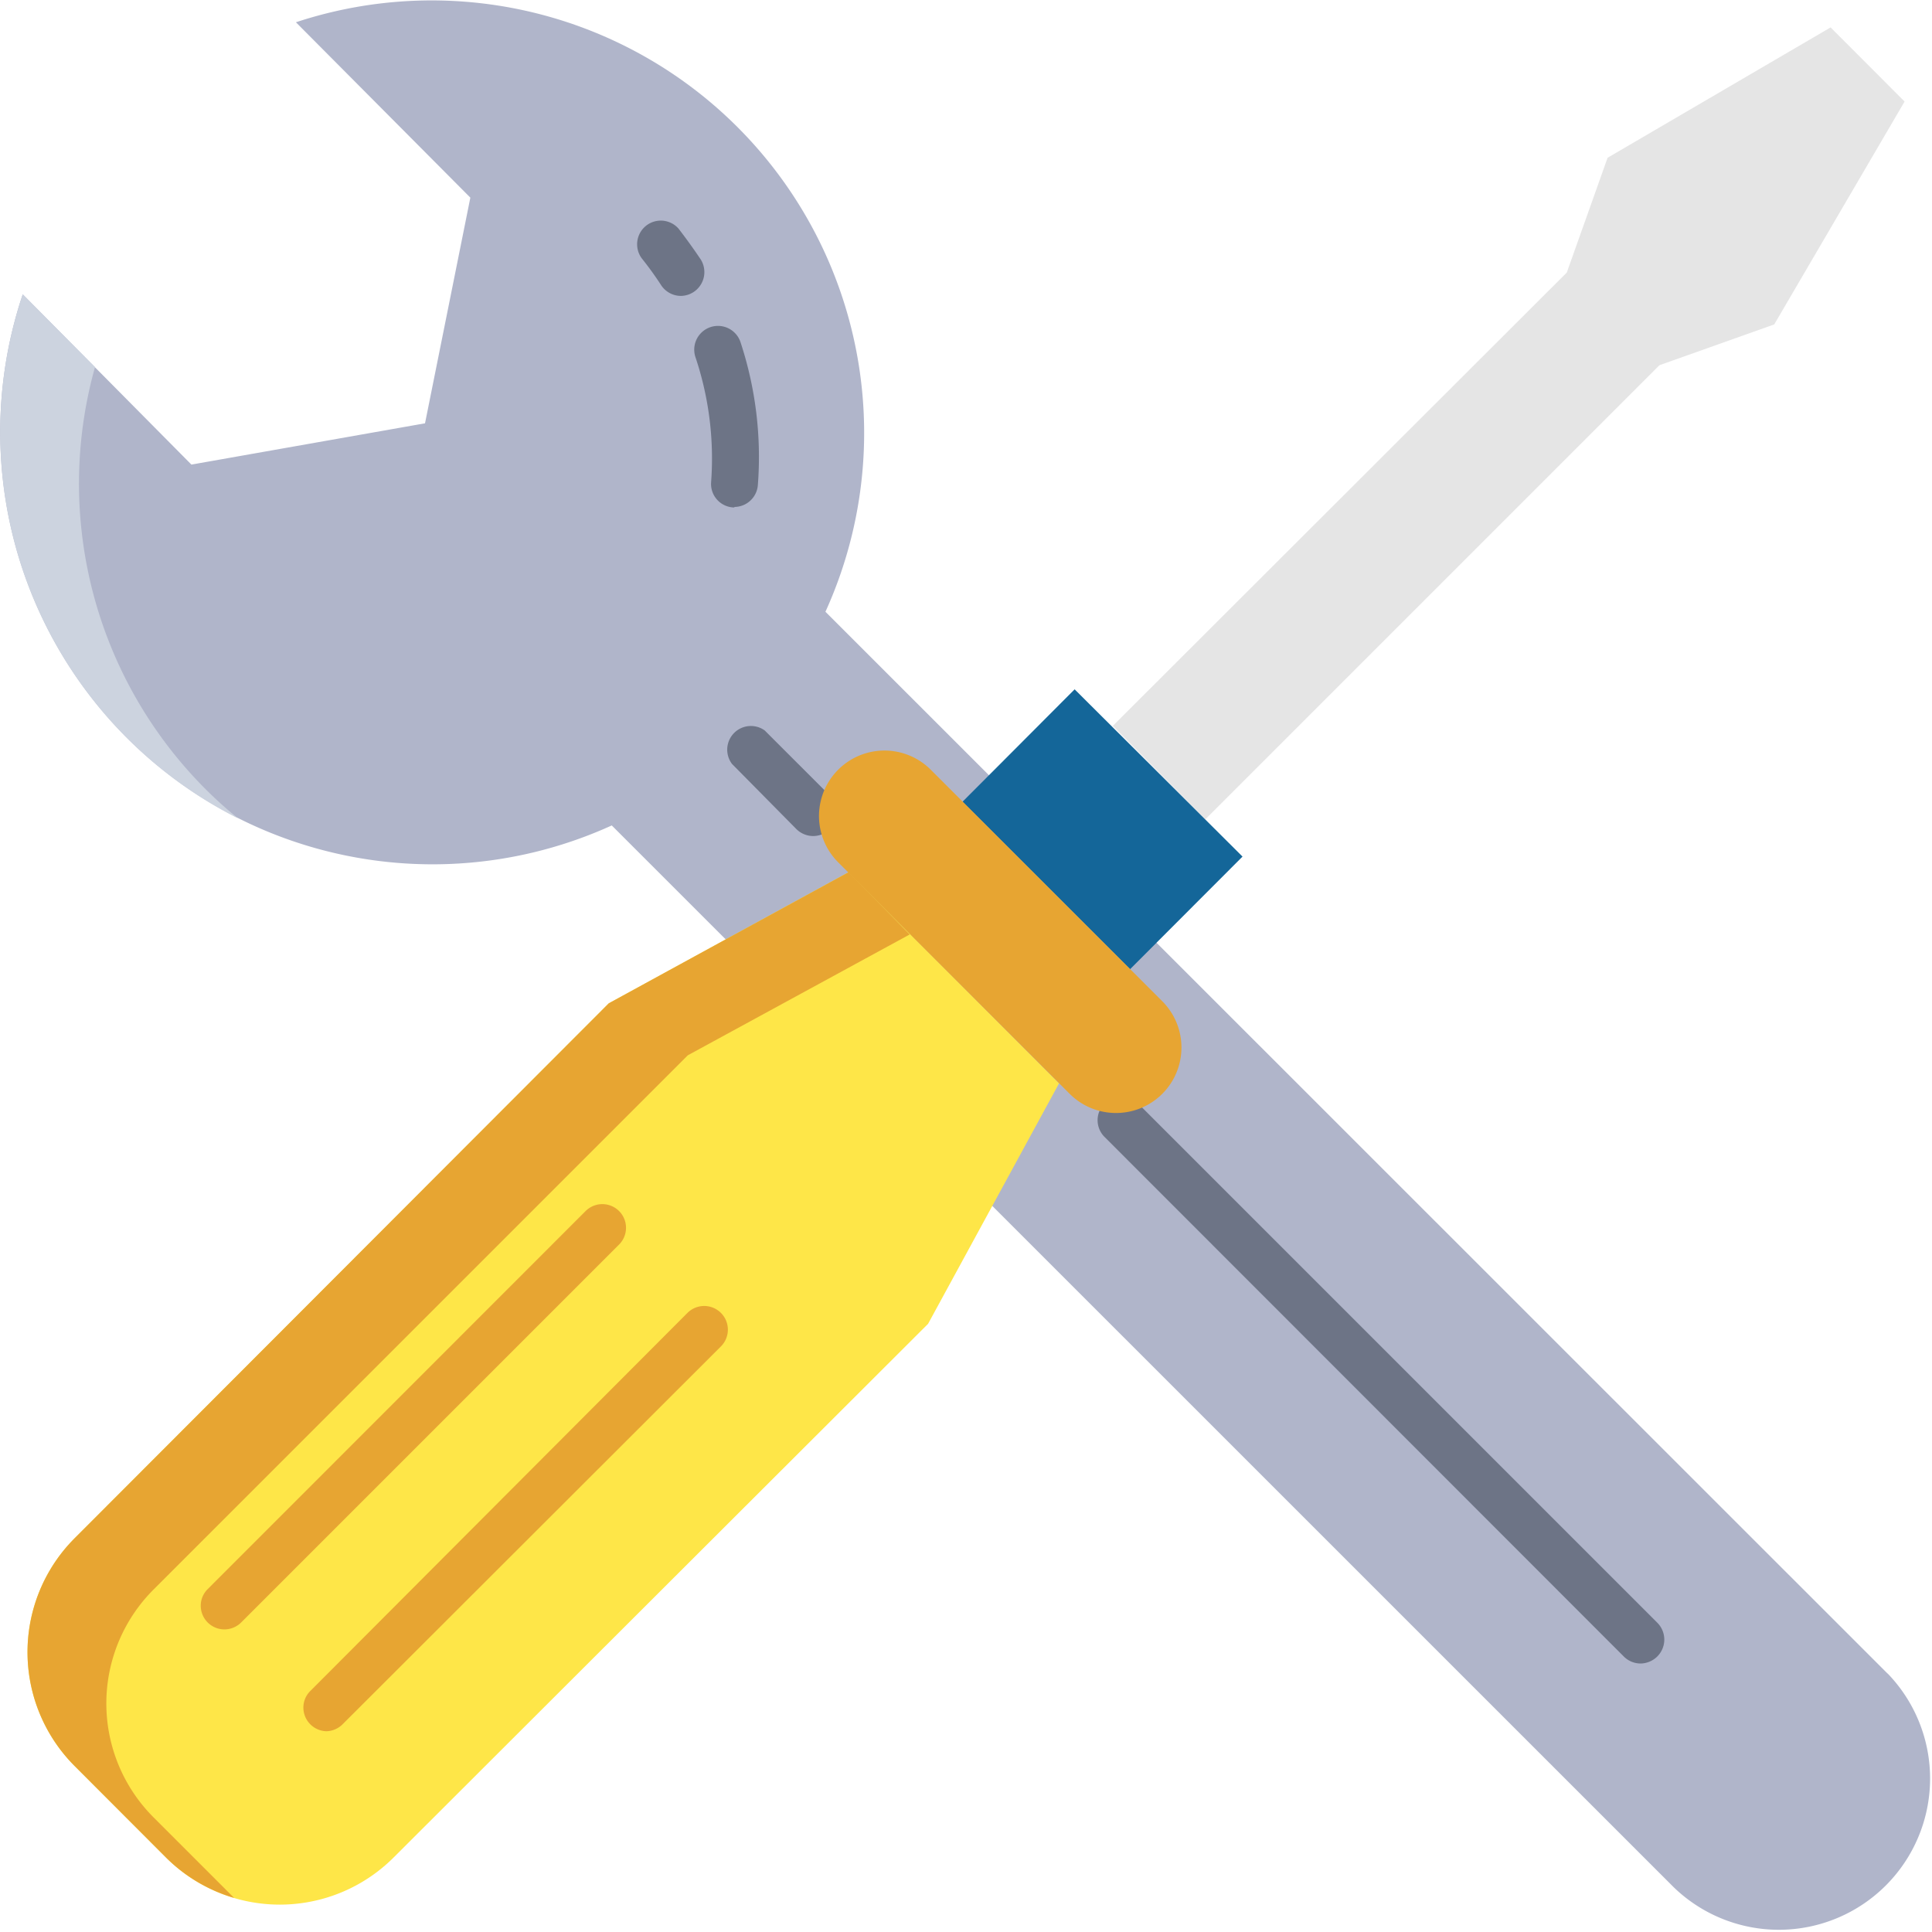 <svg xmlns="http://www.w3.org/2000/svg" viewBox="0 0 124.05 124.04"><defs><style>.cls-1{fill:#b0b5ca;}.cls-2{fill:#e5e5e5;}.cls-3{fill:#146699;}.cls-4{fill:#fee648;}.cls-5{fill:#ccd3df;}.cls-6{fill:#e7a532;}.cls-7{fill:#6d7486;}</style></defs><g id="Livello_2" data-name="Livello 2"><g id="Livello_2-2" data-name="Livello 2"><path class="cls-1" d="M121.2,107.46,53,39.28A27.77,27.77,0,0,0,19,1.43L30.2,12.69,27.29,27.18l-15,2.65L1.46,18.9h0A27.76,27.76,0,0,0,39.28,53l68.19,68.18a9.71,9.71,0,0,0,13.73-13.73Z"/><path class="cls-2" d="M122.29,6.52l-8.37,14.31-7.37,2.62L77.84,52.16l-.45.45-5.94-6,.45-.45L100.6,17.5l2.62-7.37,14.32-8.37Z"/><path class="cls-3" d="M61.8,51.48,69,44.26,79.78,55l-7.22,7.23Z"/><path class="cls-4" d="M54.49,56l-15.4,8.42L4.8,98.76a10.35,10.35,0,0,0,0,14.64h0l5.85,5.86a10.34,10.34,0,0,0,14.63,0h0L59.59,85,68,69.56Z"/><path class="cls-5" d="M13.2,50.67a27.74,27.74,0,0,1-7.1-27.1L1.46,18.9h0A27.77,27.77,0,0,0,15.29,52.55a26.27,26.27,0,0,1-2.09-1.88Z"/><path class="cls-6" d="M9.86,116.69a10.34,10.34,0,0,1,0-14.63h0l34.3-34.3L58.41,60,54.49,56l-15.4,8.42L4.8,98.76a10.35,10.35,0,0,0,0,14.64h0l5.85,5.86a10.31,10.31,0,0,0,4.38,2.6Z"/><path class="cls-6" d="M21,111.16a1.52,1.52,0,0,1-1.52-1.52,1.49,1.49,0,0,1,.45-1.07L44.14,84.3a1.52,1.52,0,1,1,2.15,2.15L22,110.71a1.53,1.53,0,0,1-1.08.45Z"/><path class="cls-6" d="M14.41,104.62a1.52,1.52,0,0,1-1.52-1.52,1.49,1.49,0,0,1,.45-1.07L37.6,77.76a1.52,1.52,0,0,1,2.15,2.15L15.49,104.17a1.53,1.53,0,0,1-1.08.45Z"/><path class="cls-7" d="M105.34,106.81a1.52,1.52,0,0,1-1.07-.44L70.92,73a1.52,1.52,0,0,1,2.15-2.15l33.35,33.35a1.53,1.53,0,0,1,0,2.15A1.55,1.55,0,0,1,105.34,106.81Z"/><path class="cls-7" d="M52.21,53.68a1.54,1.54,0,0,1-1.07-.44L47,49.05A1.52,1.52,0,0,1,49.1,46.9l4.19,4.19a1.53,1.53,0,0,1,0,2.15,1.55,1.55,0,0,1-1.08.44Z"/><path class="cls-7" d="M47.17,32.58h-.11a1.51,1.51,0,0,1-1.4-1.63,20.47,20.47,0,0,0-1-8,1.52,1.52,0,0,1,2.88-1,23.52,23.52,0,0,1,1.12,9.2,1.52,1.52,0,0,1-1.52,1.4Z"/><path class="cls-7" d="M43.72,19a1.52,1.52,0,0,1-1.27-.69c-.39-.6-.81-1.18-1.25-1.73a1.52,1.52,0,0,1,2.36-1.91q.77,1,1.44,2A1.53,1.53,0,0,1,43.72,19Z"/><path class="cls-6" d="M74.63,64.29,59.76,49.42a4.2,4.2,0,0,0-5.94,5.95L68.68,70.23a4.2,4.2,0,0,0,5.95-5.94Z"/></g></g></svg>